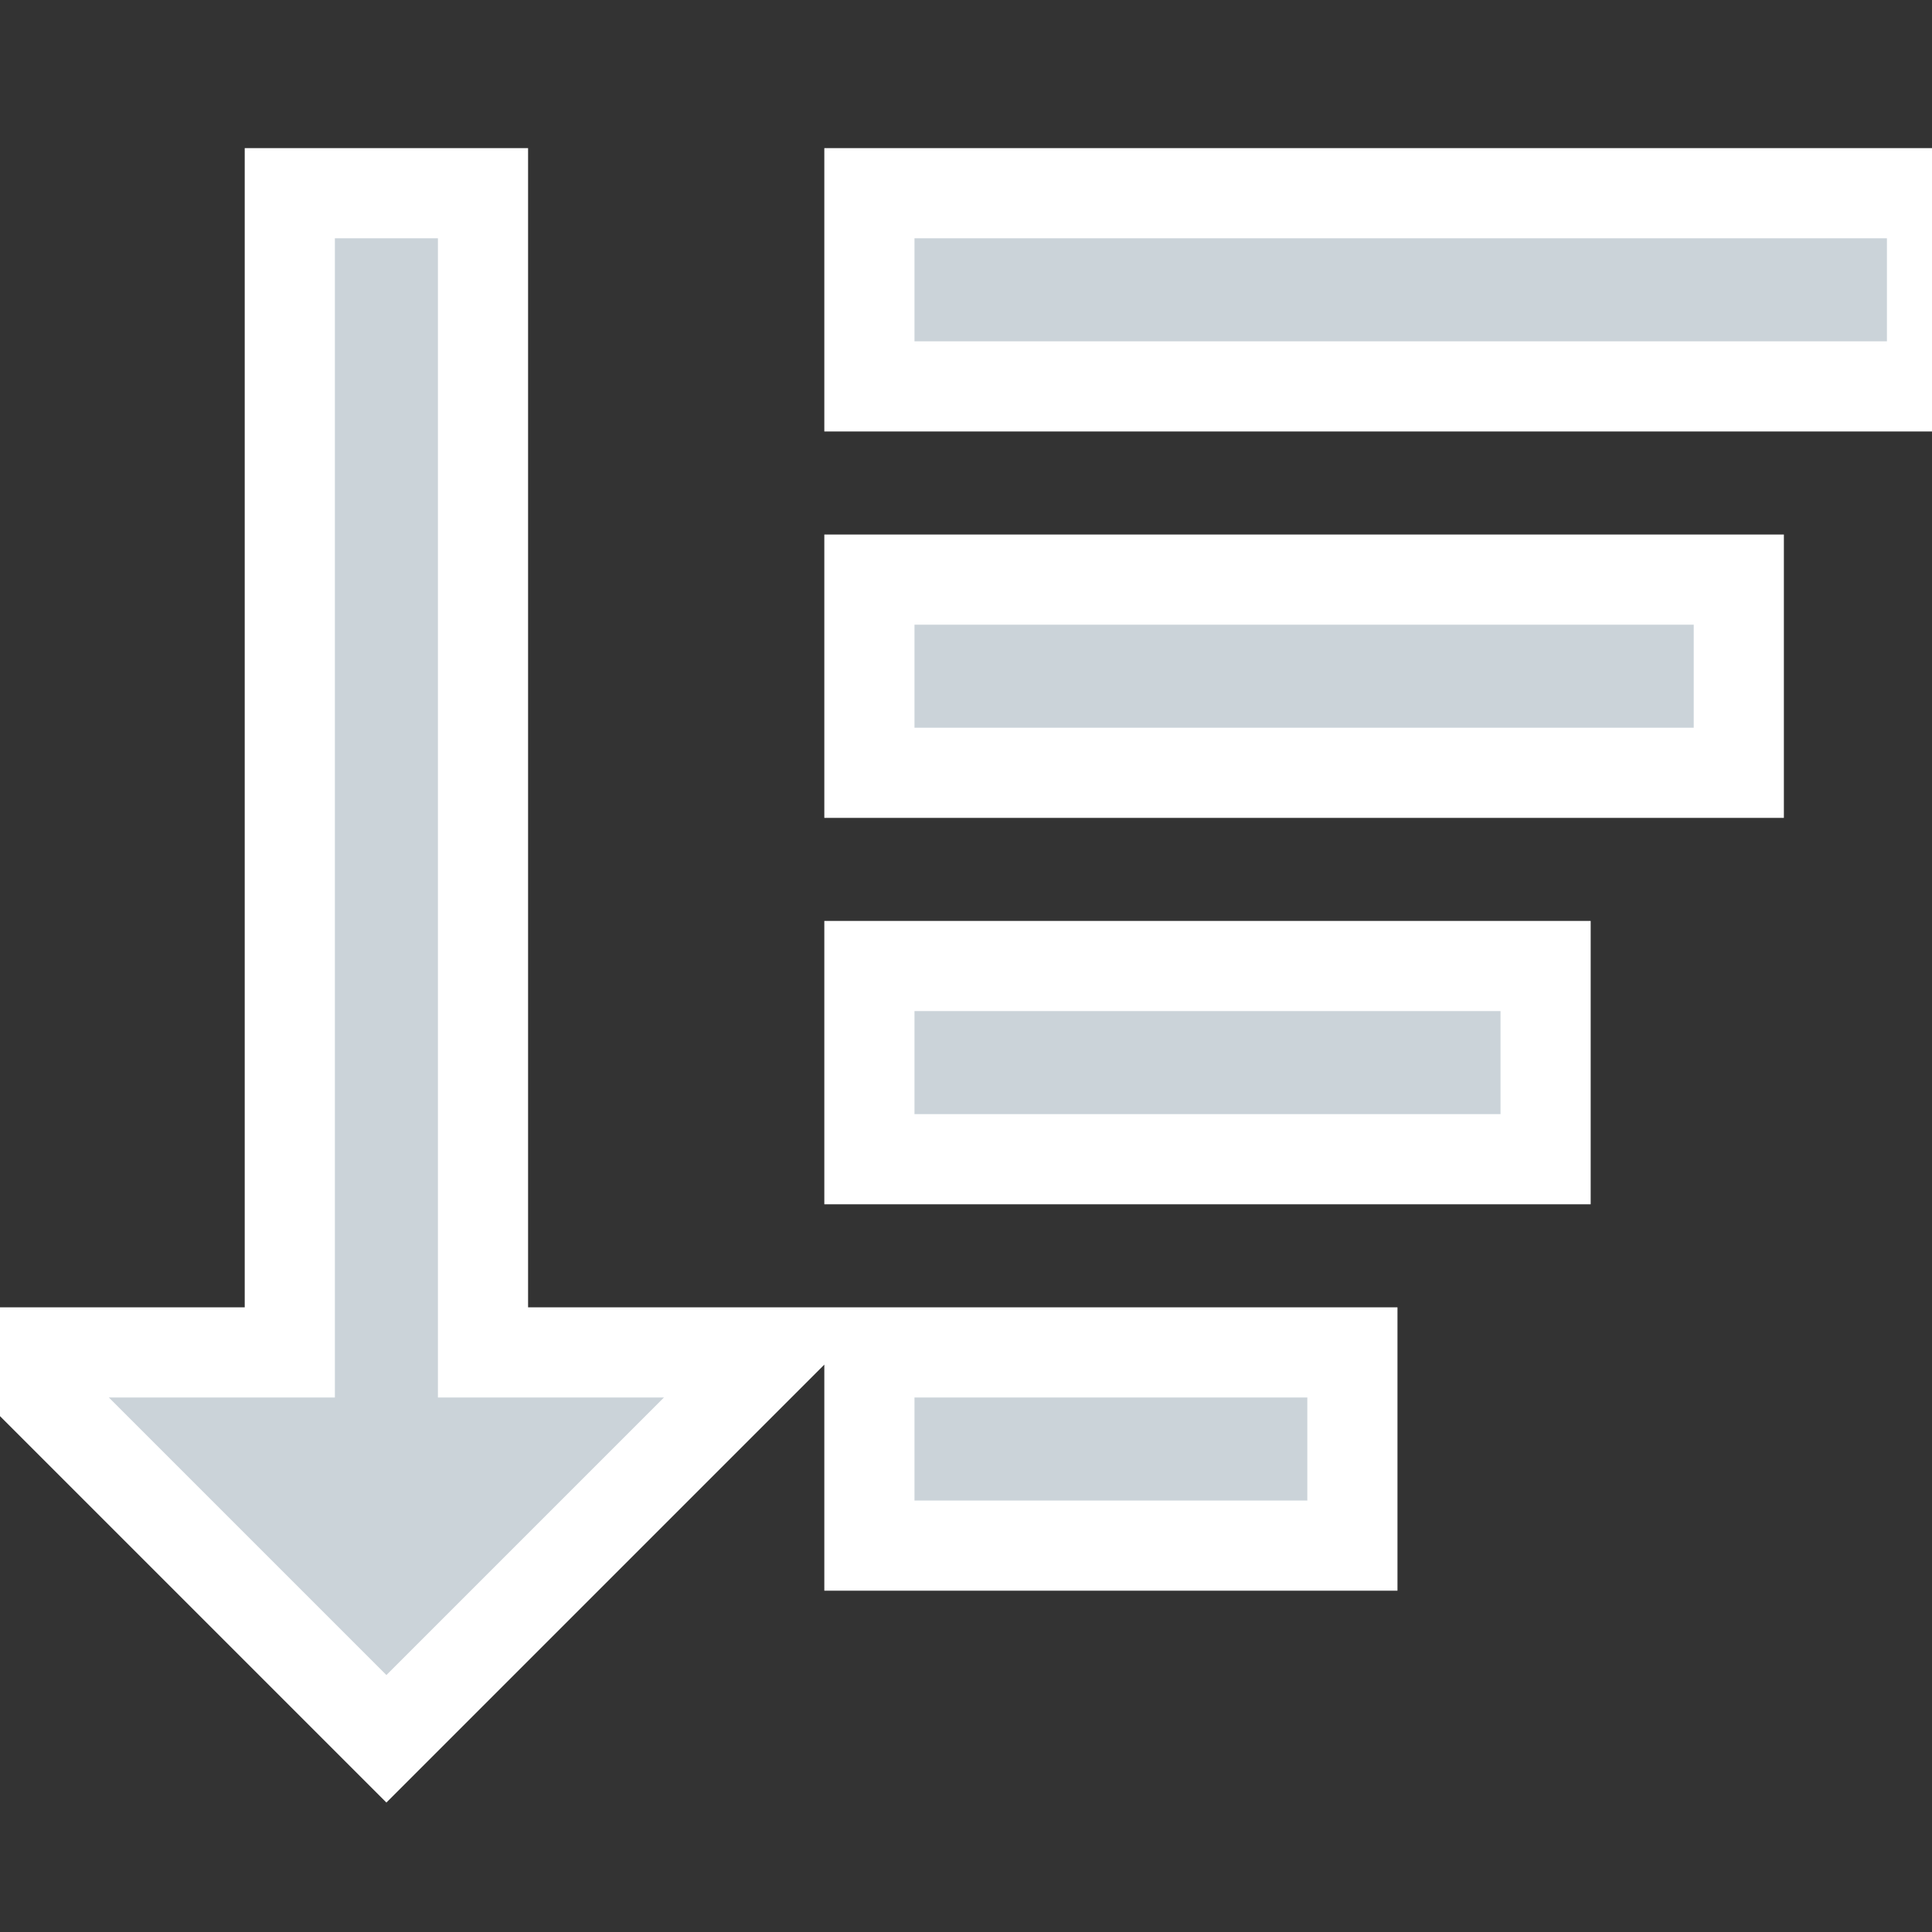 <svg xmlns="http://www.w3.org/2000/svg" width="30" height="30" fill="none"><rect width="100%" height="100%" fill="#333333" stroke="none"/><g clip-path="url(#a)"><path fill="#CBD3D9" stroke="#fff" stroke-width="1.4" d="m6 27 6-6H7.5V3h-3v18H0l6 6Zm7.5-18H27v3H13.5V9Zm0 6H24v3H13.5v-3Zm0-12H30v3H13.5V3Zm0 18H21v3h-7.5v-3Z"/></g><defs><clipPath id="a"><path fill="#fff" d="M0 0h30v30H0z"/></clipPath></defs></svg>